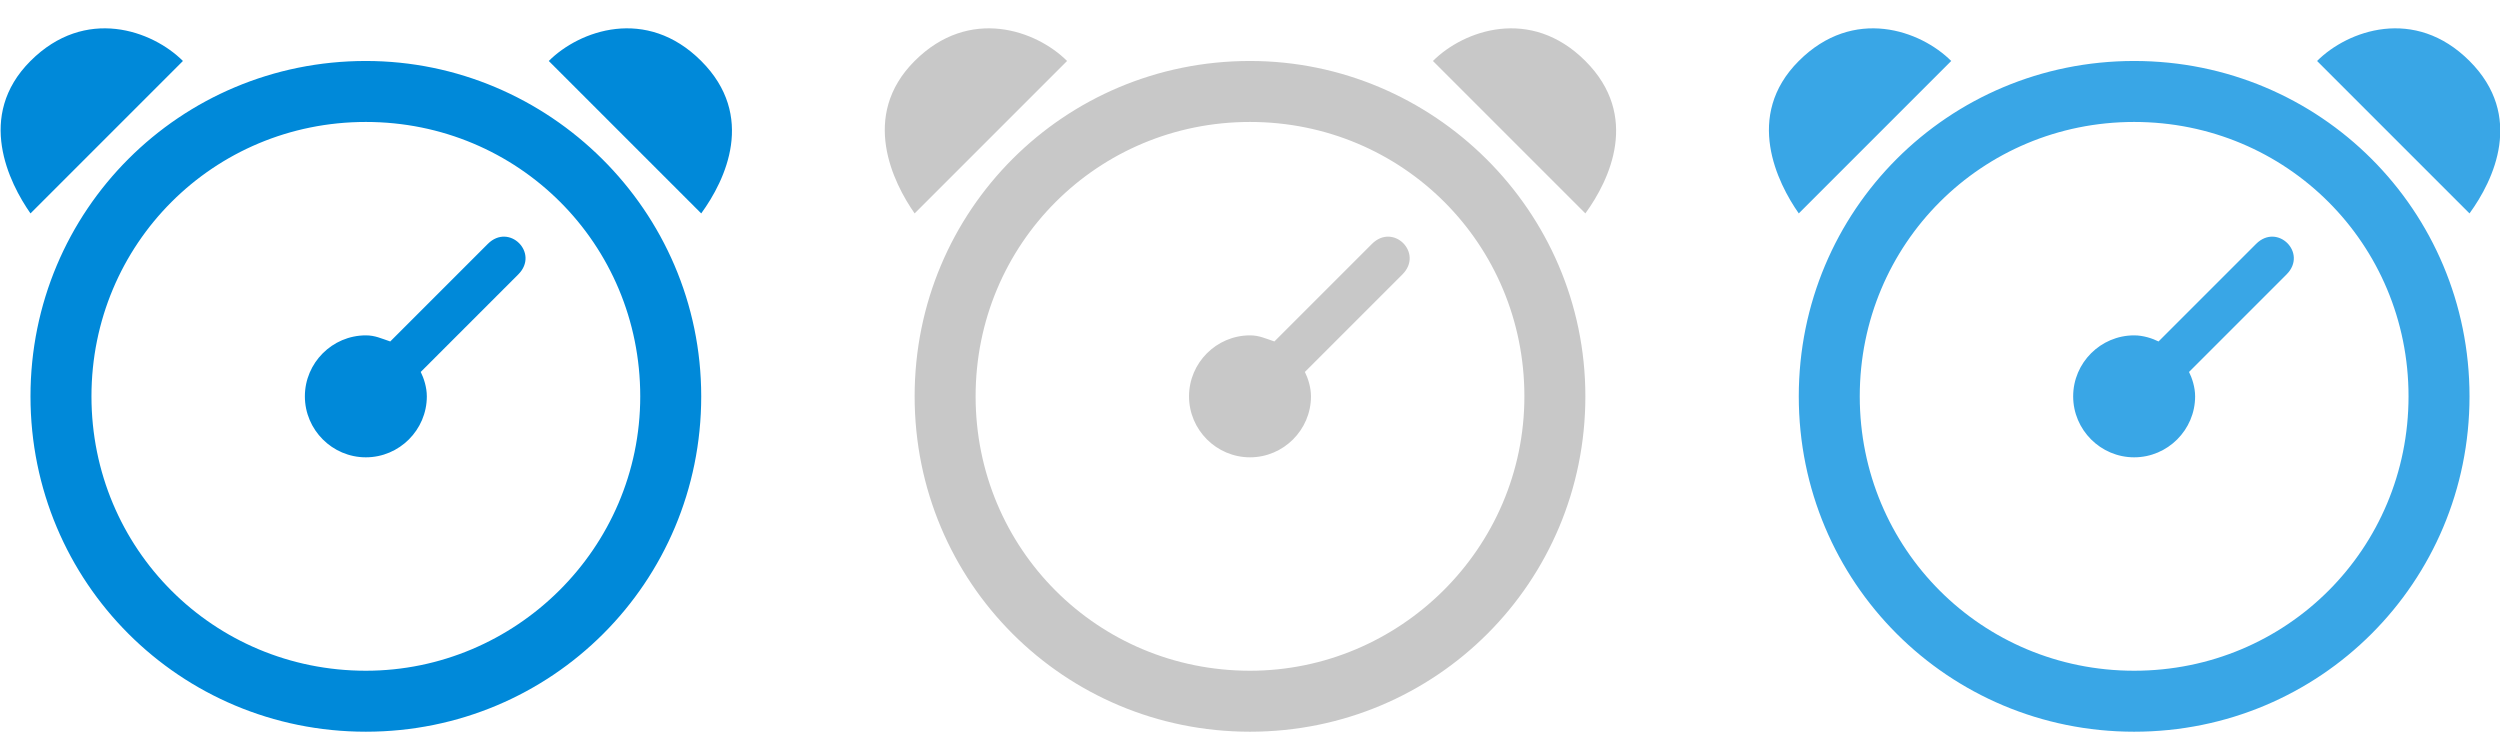 <svg xmlns="http://www.w3.org/2000/svg" width="82" height="24"><g><path fill="#0089D9" fill-rule="evenodd" d="M16 8l-3.2 3.2c-.3-.1-.5-.2-.8-.2-1.1 0-2 .9-2 2s.9 2 2 2 2-.9 2-2c0-.3-.1-.6-.2-.8L17 9c.7-.7-.3-1.7-1-1zm-4-6C5.9 2 1 6.9 1 13s4.9 11 11 11 11-4.9 11-11S18 2 12 2zm0 20c-5 0-9-4-9-9s4-9 9-9 9 4 9 9-4.1 9-9 9zM23 2c-1.8-1.8-4-1-5 0l5 5c.8-1.1 1.8-3.2 0-5zM1 2C-.8 3.8.3 6 1 7l5-5C5 1 2.8.2 1 2z" clip-rule="evenodd"/><path fill="#C8C8C8" fill-rule="evenodd" d="M45 8l-3.2 3.2c-.3-.1-.5-.2-.8-.2-1.1 0-2 .9-2 2s.9 2 2 2 2-.9 2-2c0-.3-.1-.6-.2-.8L46 9c.7-.7-.3-1.7-1-1zm7-6c-1.8-1.8-4-1-5 0l5 5c.8-1.1 1.8-3.2 0-5zM41 2c-6.1 0-11 4.9-11 11s4.9 11 11 11 11-4.9 11-11S47 2 41 2zm0 20c-5 0-9-4-9-9s4-9 9-9 9 4 9 9-4.1 9-9 9zM30 2c-1.8 1.8-.7 4 0 5l5-5c-1-1-3.2-1.8-5 0z" clip-rule="evenodd"/><path fill="#39A6E6" fill-rule="evenodd" d="M74 8l-3.2 3.2c-.2-.1-.5-.2-.8-.2-1.1 0-2 .9-2 2s.9 2 2 2 2-.9 2-2c0-.3-.1-.6-.2-.8L75 9c.7-.7-.3-1.7-1-1zm7-6c-1.8-1.8-4-1-5 0l5 5c.8-1.1 1.8-3.2 0-5zM70 2c-6.1 0-11 4.9-11 11s4.9 11 11 11 11-4.9 11-11S76.1 2 70 2zm0 20c-5 0-9-4-9-9s4-9 9-9 9 4 9 9-4 9-9 9zM59 2c-1.8 1.8-.7 4 0 5l5-5c-1-1-3.2-1.8-5 0z" clip-rule="evenodd"/></g></svg>
